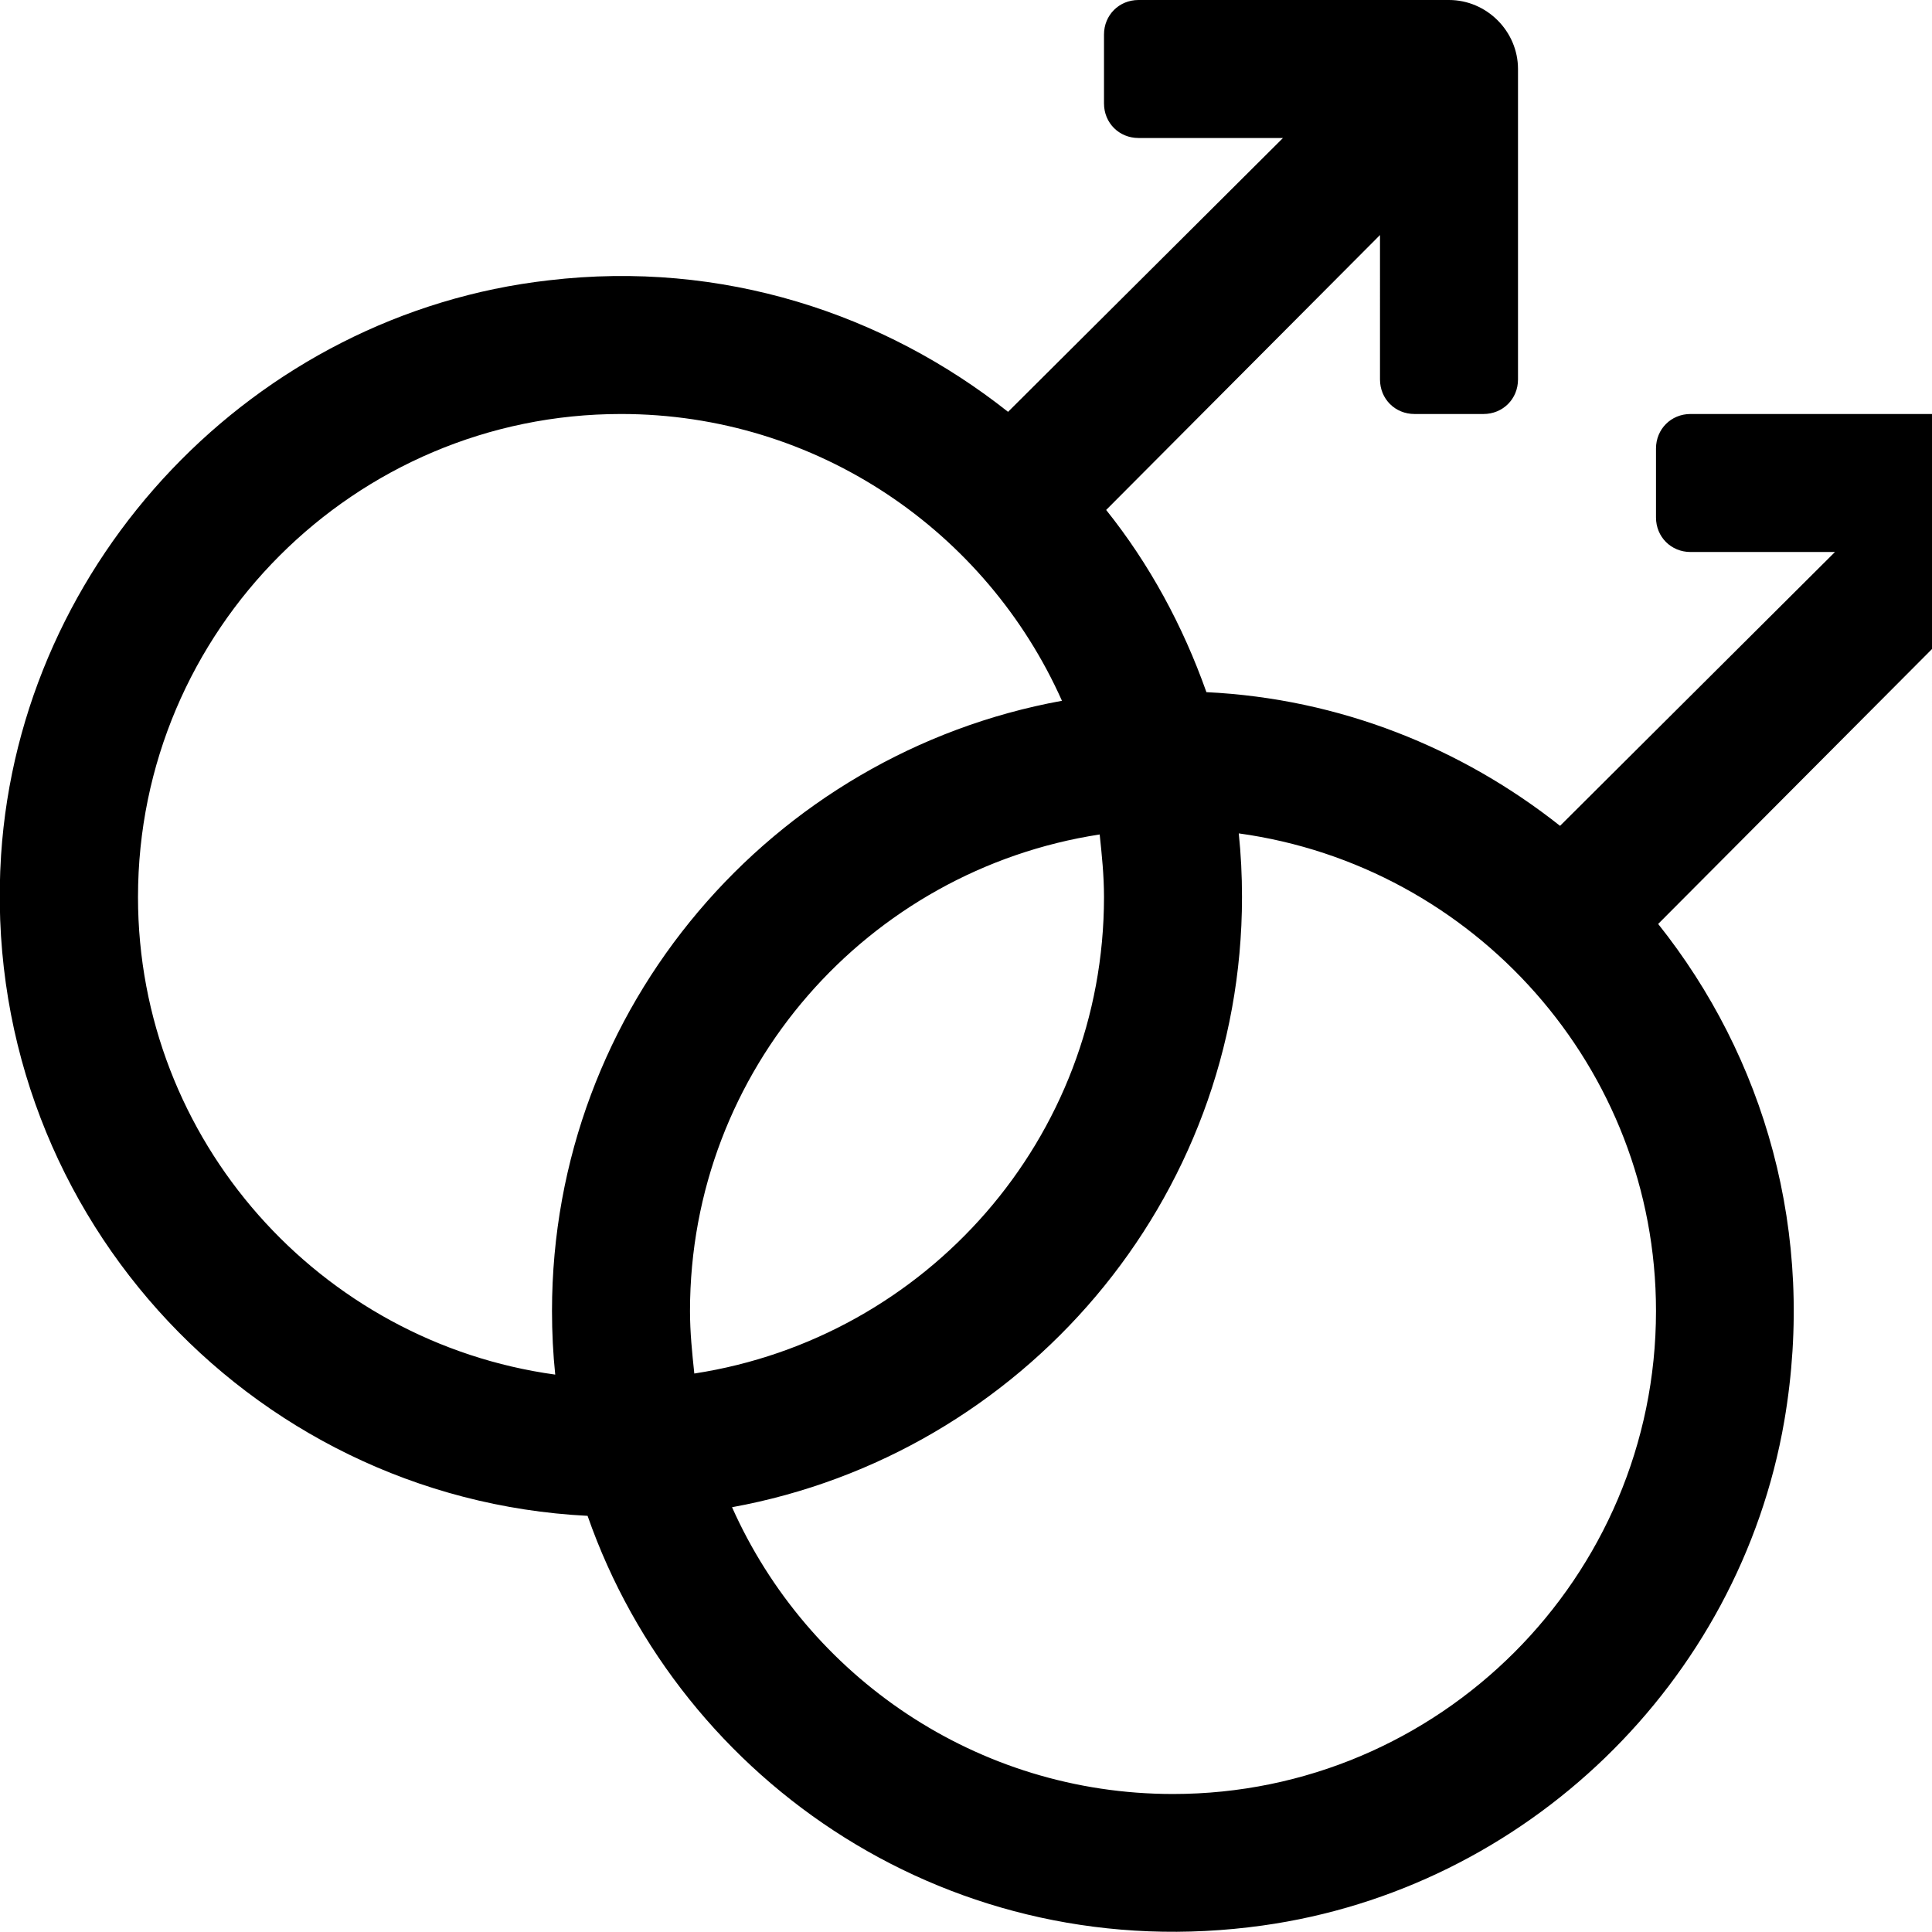 <svg xmlns="http://www.w3.org/2000/svg" viewBox="0 0 1792 1792" fill="currentColor"><path d="M1536 416c0-18 14-32 32-32h288c35 0 64 29 64 64v288c0 18-14 32-32 32h-64c-18 0-32-14-32-32V602l-254 255c98 123 147 286 117 461-42 243-240 434-484 468-286 40-539-131-626-380-316-16-565-288-544-613 18-274 235-502 508-533 161-19 311 31 426 122l255-254h-134c-18 0-32-14-32-32V32c0-18 14-32 32-32h288c35 0 64 29 64 64v288c0 18-14 32-32 32h-64c-18 0-32-14-32-32V218l-254 255c40 50 71 107 93 169 124 6 237 52 328 124l255-254h-134c-18 0-32-14-32-32v-64zm-512 416c0-20-2-39-4-58-215 33-380 218-380 442 0 20 2 39 4 58 215-33 380-218 380-442zm-896 0c0 226 169 413 387 443-2-19-3-39-3-59 0-282 204-517 473-566-70-157-227-266-409-266-247 0-448 201-448 448zm960 832c247 0 448-201 448-448 0-226-169-413-387-443 2 19 3 39 3 59 0 282-204 517-473 566 70 157 227 266 409 266z"/></svg>